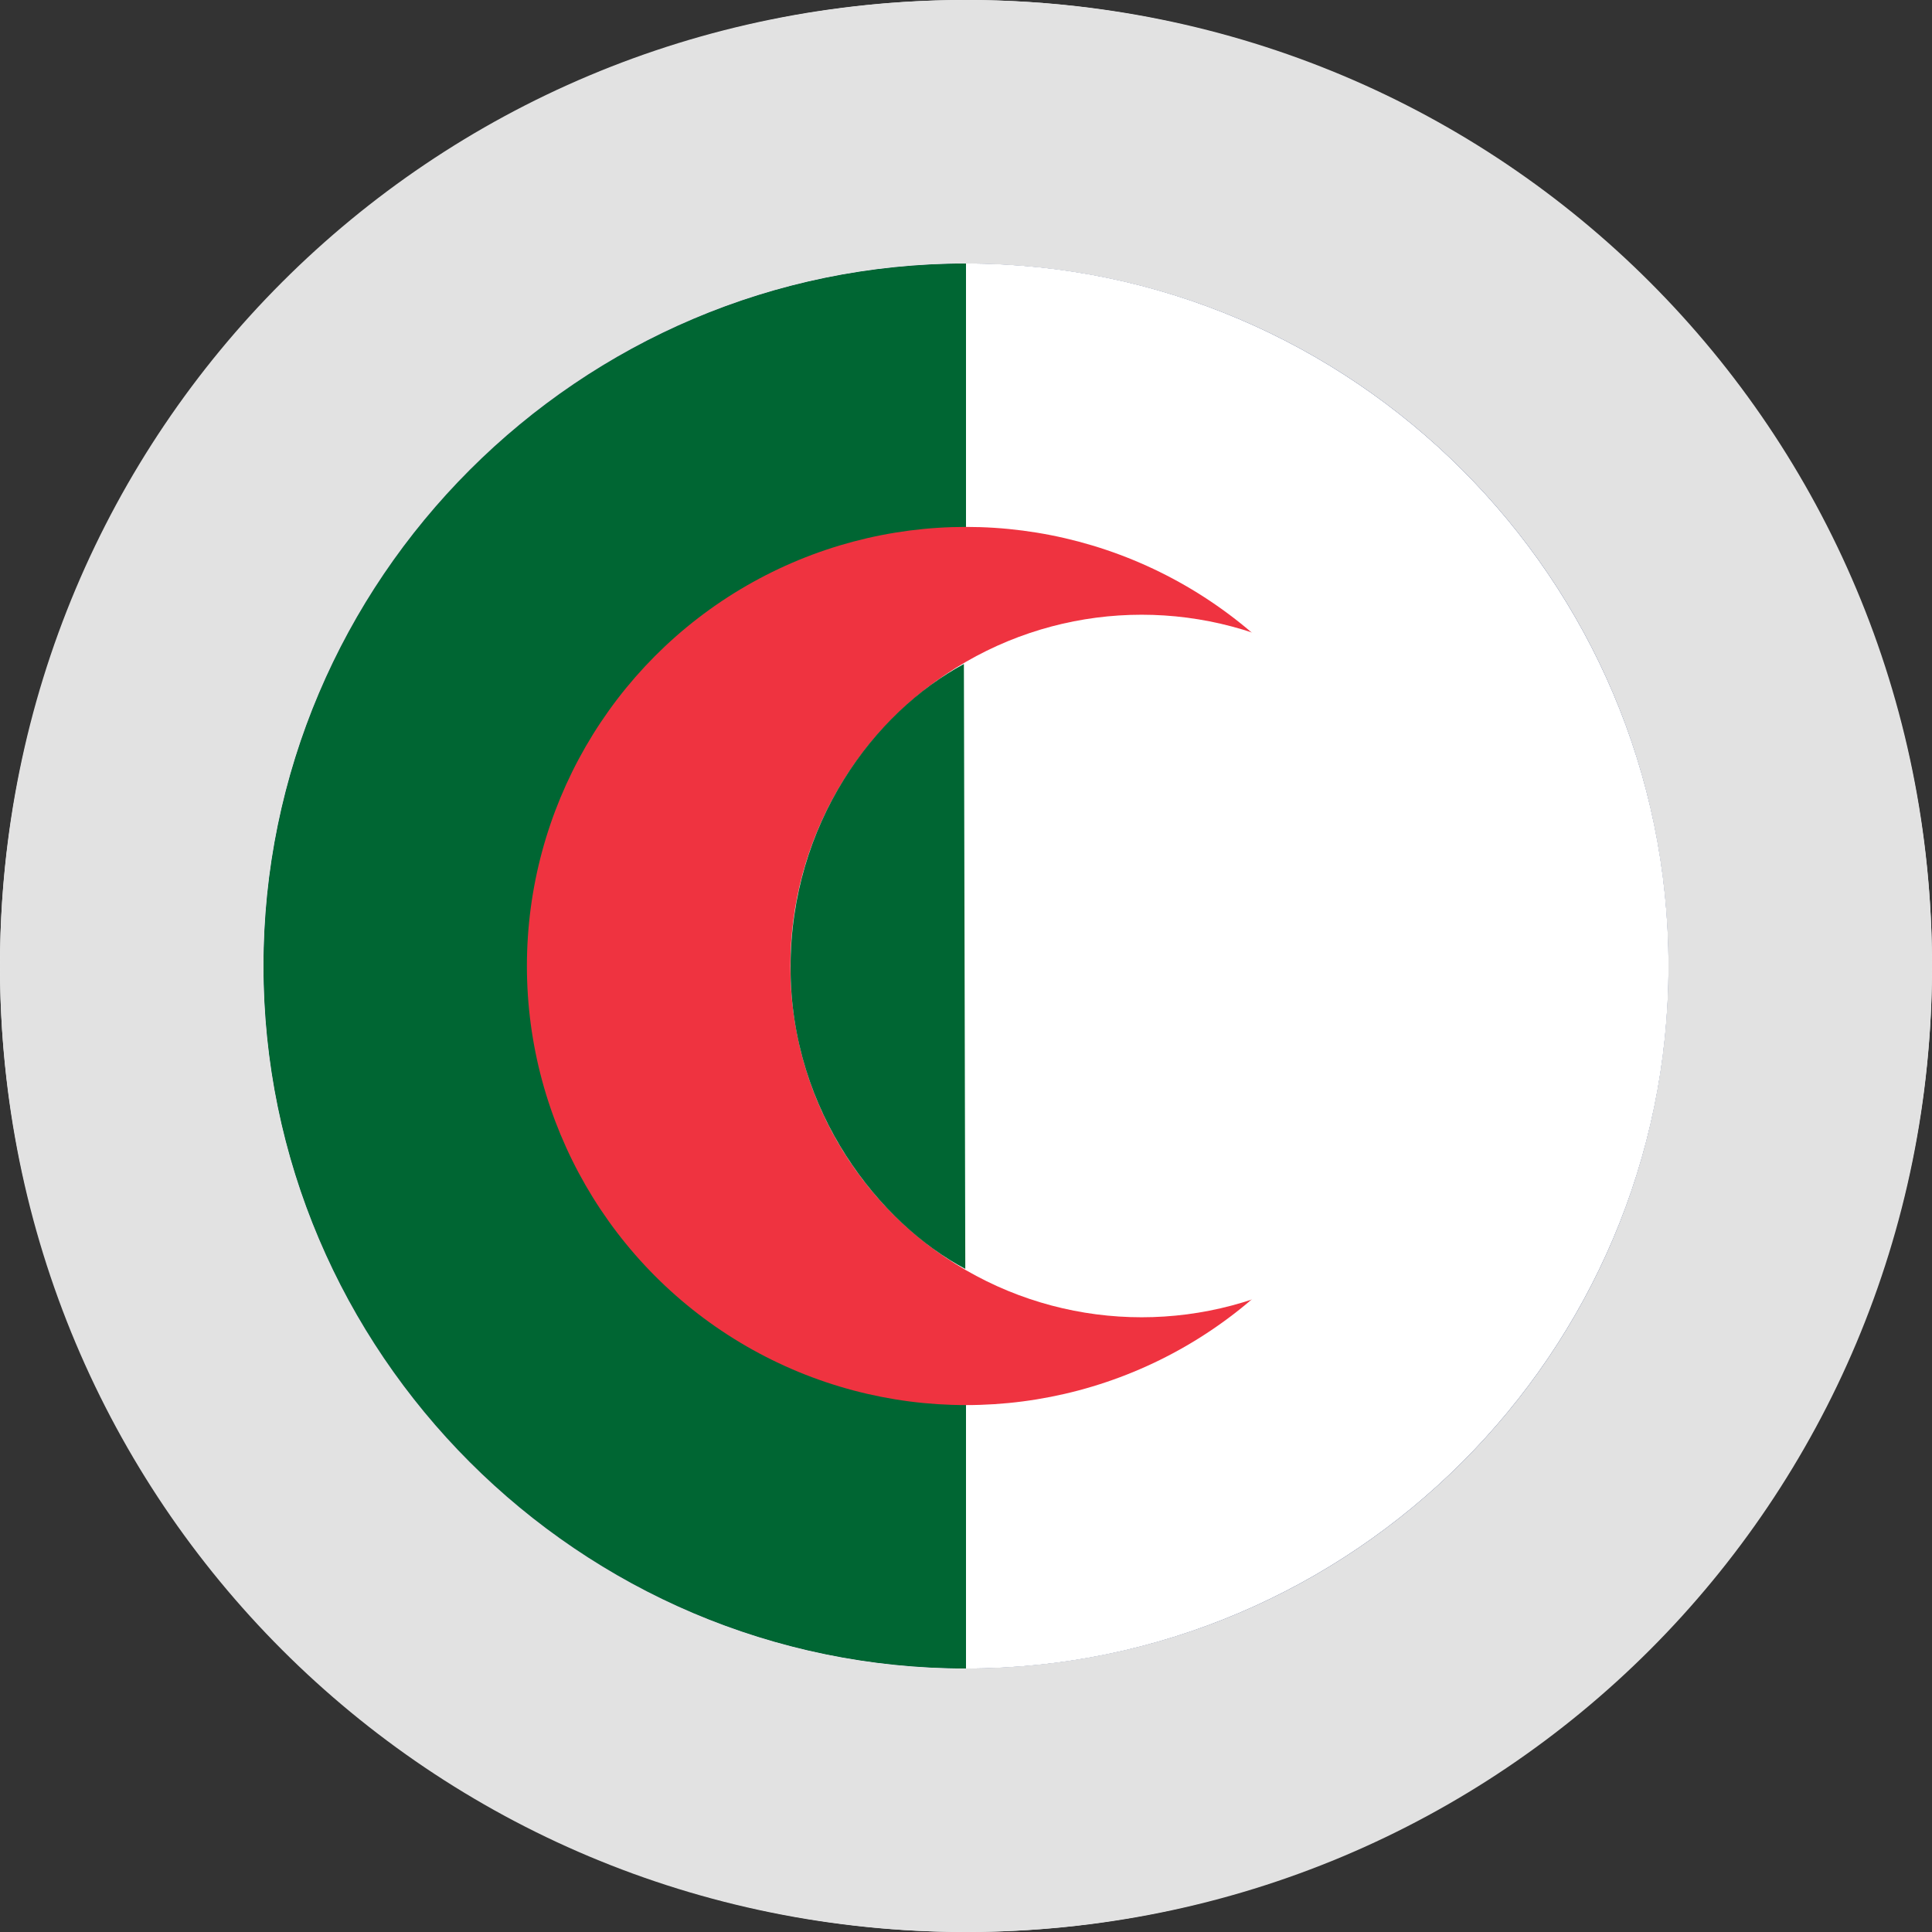 <?xml version="1.0" encoding="utf-8"?>
<svg version="1.1" id="Layer_1" x="0px" y="0px" viewBox="-286 409.9 22 22" style="enable-background:new -286 409.9 22 22;" xmlns="http://www.w3.org/2000/svg">
  <rect x="-286" y="409.9" width="22" height="22" fill="#333333" stroke="none"/>
  <style type="text/css">
	.st0{fill:#B82E22;}
	.st1{fill:#FFFFFF;}
	.st2{fill:#243B72;}
	.st3{fill:#2E59BA;}
	.st4{fill:#E2E2E2;}
</style>
  <circle class="st0" cx="-275" cy="420.9" r="8"/>
  <circle class="st1" cx="-275" cy="420.9" r="11"/>
  <circle class="st2" cx="-275" cy="420.9" r="8"/>
  <path class="st2" d="M -275 428.9 C -279.4 428.9 -283 425.3 -283 420.9 C -283 416.5 -279.4 412.9 -275 412.9 L -275 428.9 Z" style="fill: rgb(0, 102, 51);"/>
  <path class="st3" d="M -275 412.9 C -270.6 412.9 -267 416.5 -267 420.9 C -267 425.3 -270.6 428.9 -275 428.9 L -275 412.9 Z" style="fill: rgb(255, 255, 255);"/>
  <g transform="matrix(1, 0, 0, 1, 0, -0)">
    <path class="st4" d="M-275,409.9c-6.1,0-11,4.9-11,11c0,6.1,4.9,11,11,11s11-4.9,11-11C-264,414.8-268.9,409.9-275,409.9z M-275,428.9c-4.4,0-8-3.6-8-8c0-4.4,3.6-8,8-8s8,3.6,8,8C-267,425.3-270.6,428.9-275,428.9z" style=""/>
  </g>
  <circle class="st2" cx="275" cy="-420.9" r="5" style="fill: rgb(239, 51, 64);" transform="matrix(-1, 0, 0, -1, 0, 0)"/>
  <circle class="st2" cx="273" cy="-420.9" r="4" style="fill: rgb(255, 255, 255);" transform="matrix(-1, 0, 0, -1, 0, 0)"/>
  <path class="st2" d="M -275.008 424.349 C -275.98 423.833 -276.998 422.563 -276.998 420.918 C -276.998 419.274 -276.043 418.012 -275.024 417.461 L -275.008 424.349 Z" style="fill: rgb(0, 102, 51);"/>
</svg>